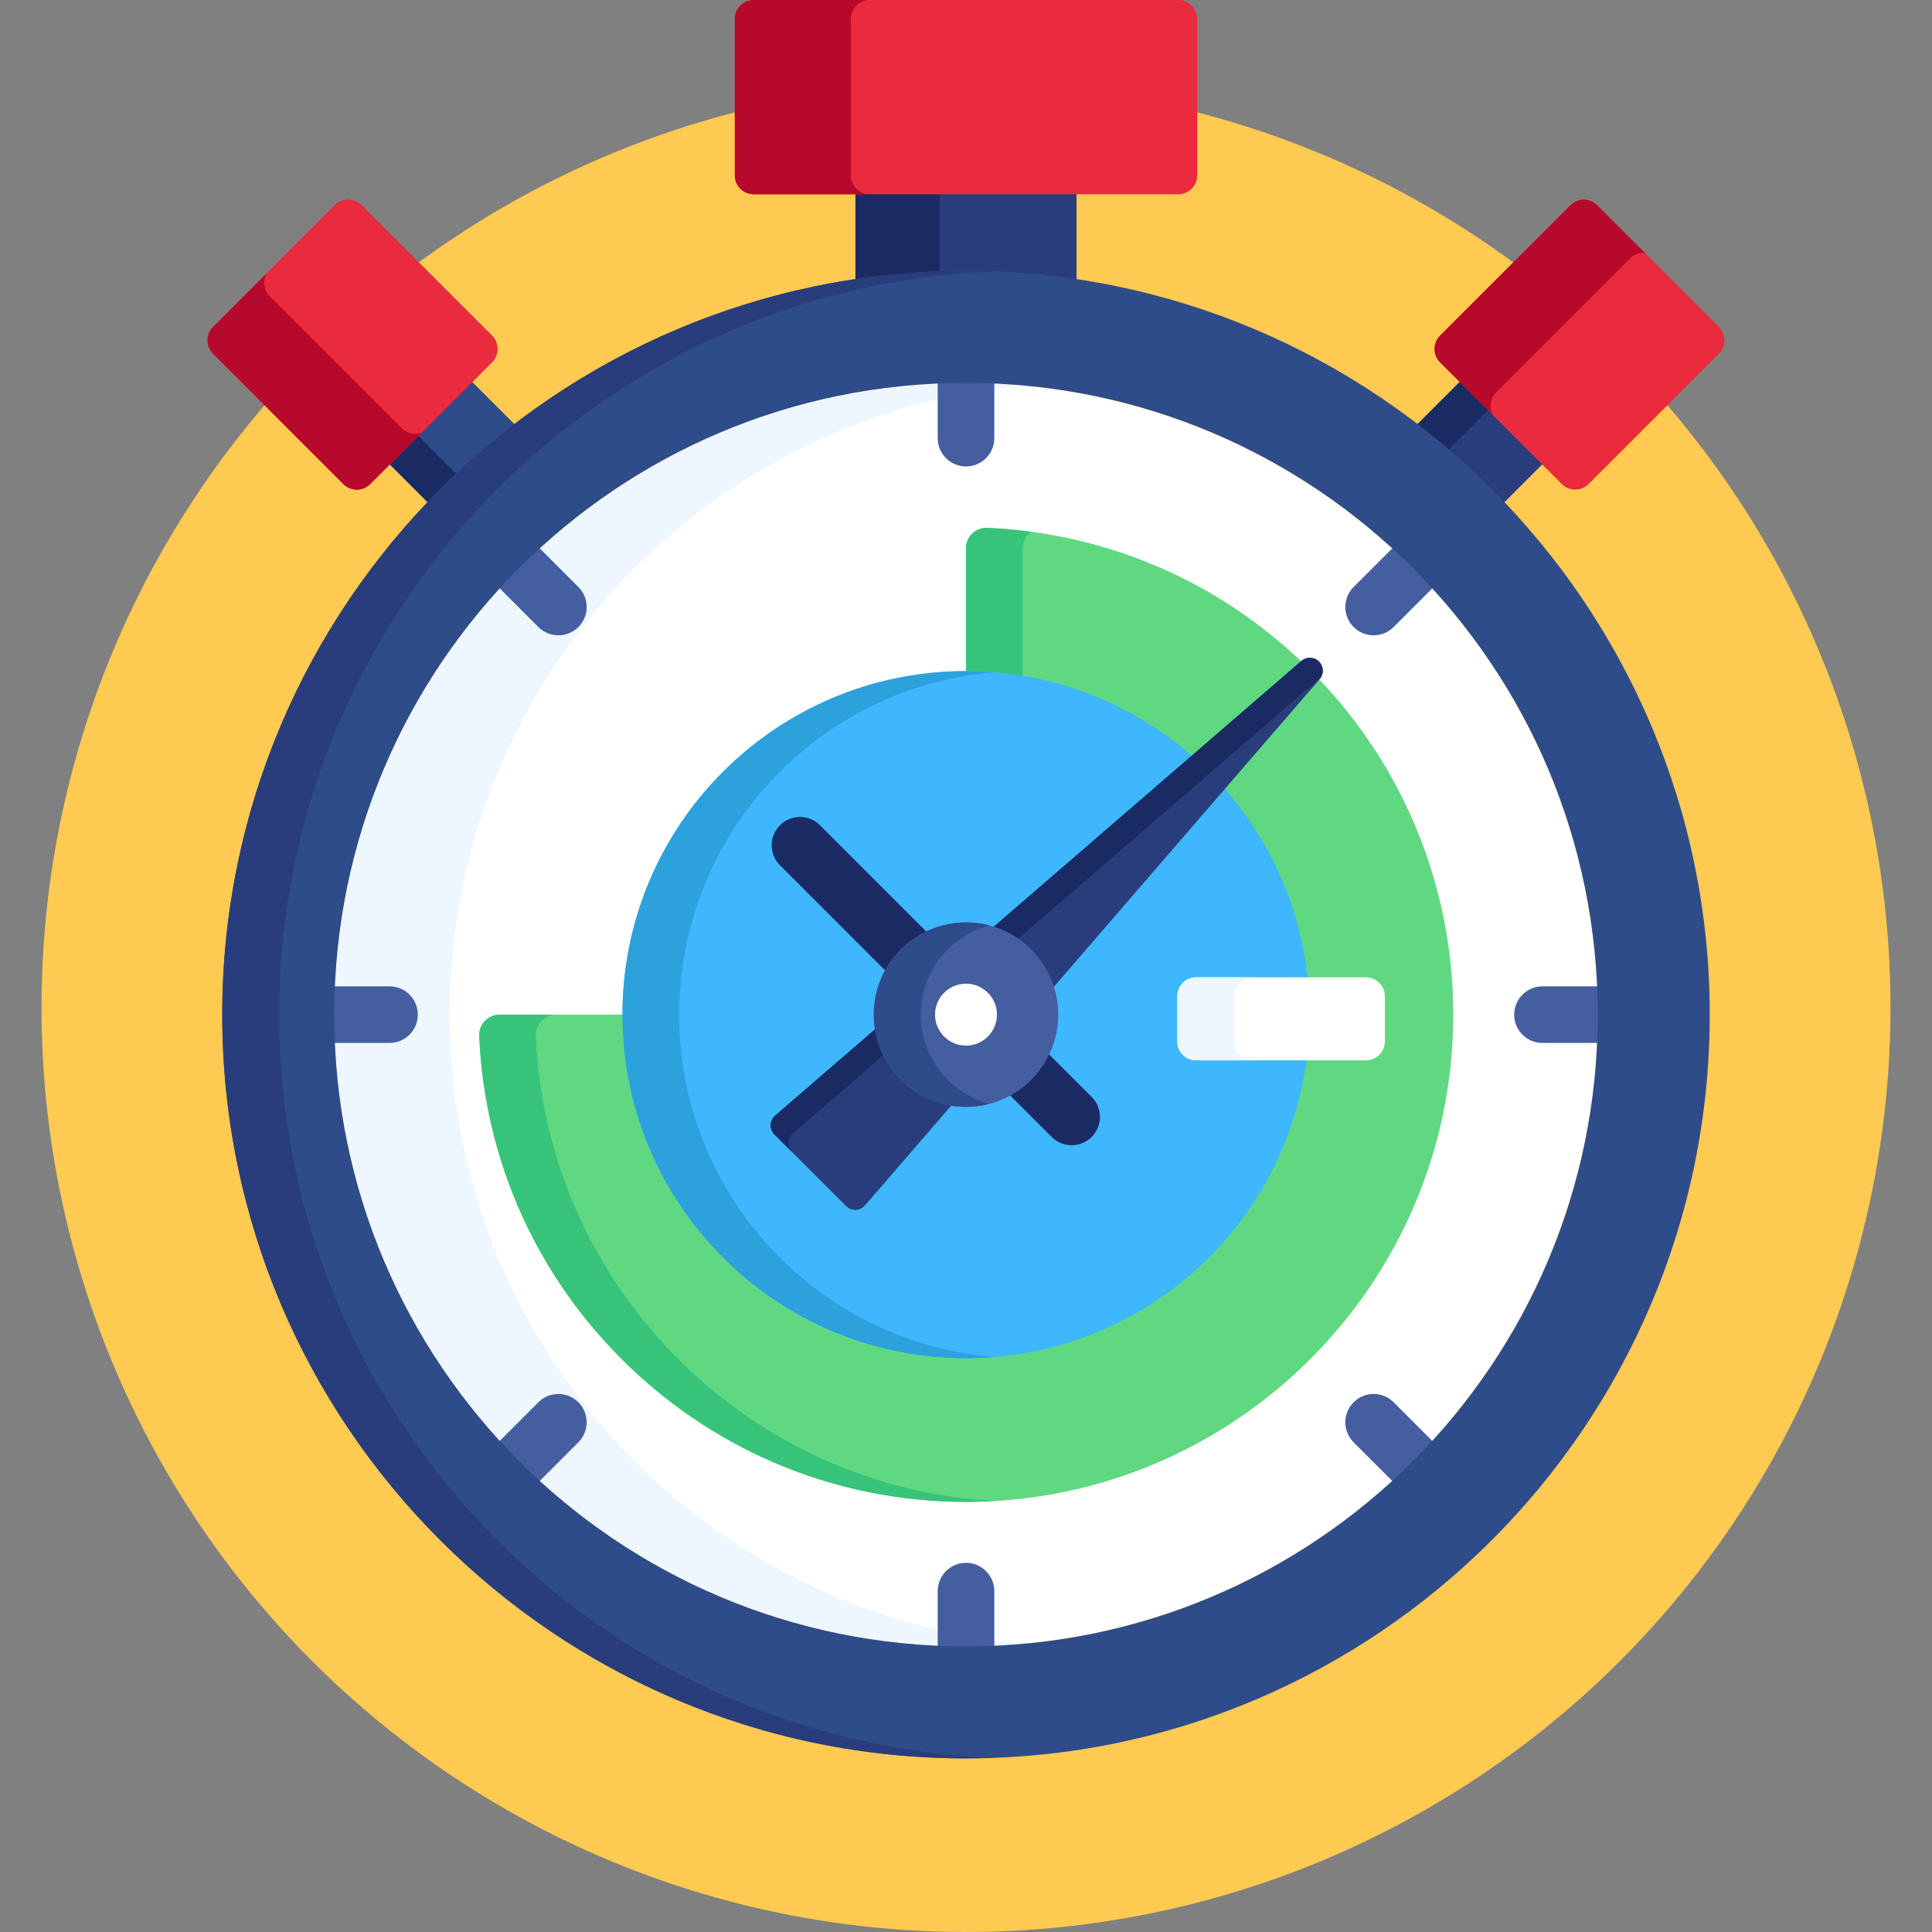 <?xml version="1.0" encoding="iso-8859-1"?>
<!-- Generator: Adobe Illustrator 19.0.0, SVG Export Plug-In . SVG Version: 6.00 Build 0)  -->
<svg version="1.1" id="Capa_1" xmlns="http://www.w3.org/2000/svg" xmlns:xlink="http://www.w3.org/1999/xlink" x="0px" y="0px"
	 viewBox="0 0 512 512" style="enable-background:new 0 0 512 512;" xml:space="preserve">
<rect x="0" y="0" width="512" height="512" fill="#808080" stroke="none"/>
<circle style="fill:#FFCA51;" cx="256" cy="267" r="245"/>
<path style="fill:#2E4C89;" d="M137.04,113.108l-12.588-12.587l-21.854,21.854l11.404,11.404
	C121.121,126.301,128.83,119.393,137.04,113.108z"/>
<path style="fill:#1A2B63;" d="M121.596,126.234l-11.429-11.429l-7.568,7.568l11.404,11.404
	C116.463,131.194,118.999,128.682,121.596,126.234z"/>
<path id="SVGCleanerId_0" style="fill:#EA2A3D;" d="M88.726,54.378c1.945-1.944,5.126-1.944,7.071,0l34.57,34.57
	c1.945,1.945,1.945,5.127,0,7.071l-32.271,32.27c-1.945,1.945-5.126,1.945-7.071,0l-34.569-34.57c-1.945-1.945-1.945-5.126,0-7.071
	L88.726,54.378z"/>
<g>
	<path id="SVGCleanerId_0_1_" style="fill:#EA2A3D;" d="M88.726,54.378c1.945-1.944,5.126-1.944,7.071,0l34.57,34.57
		c1.945,1.945,1.945,5.127,0,7.071l-32.271,32.27c-1.945,1.945-5.126,1.945-7.071,0l-34.569-34.57c-1.945-1.945-1.945-5.126,0-7.071
		L88.726,54.378z"/>
</g>
<path style="fill:#B7092B;" d="M106.497,113.522l-35.019-35.02c-1.641-1.641-1.895-4.142-0.802-6.073L56.457,86.647
	c-1.945,1.945-1.945,5.126,0,7.071l34.569,34.57c1.945,1.945,5.126,1.945,7.071,0l13.562-13.562
	C109.9,115.302,107.889,114.914,106.497,113.522z"/>
<path style="fill:#293D7C;" d="M397.997,133.778l11.404-11.404l-21.854-21.854l-12.587,12.587
	C383.17,119.393,390.878,126.301,397.997,133.778z"/>
<path style="fill:#1A2B63;" d="M383.253,119.816l11.795-11.794l-7.501-7.501l-12.587,12.587
	C377.785,115.271,380.552,117.506,383.253,119.816z"/>
<path style="fill:#EA2A3D;" d="M455.543,86.647c1.945,1.945,1.945,5.126,0,7.071l-34.57,34.57c-1.945,1.945-5.126,1.945-7.071,0
	l-32.27-32.27c-1.945-1.945-1.945-5.126,0-7.071l34.57-34.57c1.945-1.944,5.126-1.944,7.071,0L455.543,86.647z"/>
<path style="fill:#B7092B;" d="M396.497,103.966l35.47-35.47c1.082-1.082,2.537-1.557,3.961-1.465l-12.654-12.653
	c-1.945-1.944-5.126-1.944-7.071,0l-34.57,34.57c-1.945,1.945-1.945,5.126,0,7.071l14.001,14.001
	C394.589,108.077,394.862,105.601,396.497,103.966z"/>
<path style="fill:#293D7C;" d="M256,72.791c9.955,0,19.737,0.752,29.297,2.189V50h-58.595v24.98
	C236.263,73.543,246.045,72.791,256,72.791z"/>
<path style="fill:#1A2B63;" d="M249,72.93V50h-22.297v24.98C234.012,73.881,241.453,73.195,249,72.93z"/>
<circle style="fill:#FFFFFF;" cx="256" cy="268.89" r="167.42"/>
<path style="fill:#EEF6FF;" d="M119.154,268.891c0-87.31,66.836-158.997,152.134-166.721c-5.037-0.456-10.133-0.702-15.289-0.702
	c-92.465,0-167.423,74.957-167.423,167.423c0,92.465,74.958,167.422,167.423,167.422c5.155,0,10.252-0.246,15.289-0.702
	C185.99,427.888,119.154,356.2,119.154,268.891z"/>
<path style="fill:#60D882;" d="M349.109,179.508c-23.155-24.113-54.217-38.183-87.464-39.619c-0.078-0.003-0.156-0.005-0.233-0.005
	c-1.392,0-2.734,0.536-3.744,1.503c-1.066,1.02-1.668,2.433-1.668,3.908v33.555c46.648,0,85.122,35.659,89.602,81.15H362
	c2.206,0,4,1.794,4,4v12c0,2.206-1.794,4-4,4h-16.645c-5.491,44.426-43.468,78.931-89.355,78.931
	c-49.648,0-90.04-40.392-90.04-90.04h-33.555c-1.476,0-2.888,0.603-3.908,1.669c-1.021,1.066-1.562,2.502-1.498,3.977
	c1.436,33.246,15.506,64.309,39.619,87.464c24.185,23.224,55.928,36.014,89.383,36.014c71.199,0,129.124-57.925,129.124-129.124
	C385.124,235.436,372.333,203.692,349.109,179.508z"/>
<g>
	<path style="fill:#37C47A;" d="M271.006,145.295c0-1.476,0.603-2.888,1.669-3.908c0.183-0.175,0.388-0.32,0.591-0.466
		c-3.838-0.514-7.713-0.863-11.621-1.032c-0.078-0.003-0.156-0.005-0.233-0.005c-1.392,0-2.734,0.536-3.744,1.503
		c-1.066,1.02-1.668,2.433-1.668,3.908v33.555c5.112,0,10.125,0.435,15.006,1.257L271.006,145.295L271.006,145.295z"/>
	<path style="fill:#37C47A;" d="M181.624,362c-24.112-23.155-38.183-54.218-39.619-87.464c-0.064-1.475,0.477-2.911,1.498-3.977
		c1.021-1.066,2.433-1.669,3.908-1.669h-15.006c-1.476,0-2.888,0.603-3.908,1.669c-1.021,1.066-1.562,2.502-1.498,3.977
		c1.436,33.246,15.506,64.309,39.619,87.464c24.185,23.224,55.928,36.014,89.383,36.014c2.521,0,5.023-0.081,7.509-0.224
		C232.832,396.027,203.994,383.481,181.624,362z"/>
</g>
<path style="fill:#3EB7FF;" d="M317,280c-2.206,0-4-1.794-4-4v-12c0-2.206,1.794-4,4-4h29.607
	c-4.469-46.107-43.327-82.15-90.607-82.15c-50.281,0-91.04,40.76-91.04,91.04s40.76,91.04,91.04,91.04
	c46.52,0,84.884-34.891,90.365-79.931L317,280L317,280z"/>
<path style="fill:#2DA1DC;" d="M180,268.891c0-47.747,36.758-86.905,83.521-90.729c-2.48-0.203-4.988-0.311-7.521-0.311
	c-50.281,0-91.04,40.76-91.04,91.04s40.76,91.04,91.04,91.04c2.533,0,5.04-0.108,7.521-0.312
	C216.758,355.795,180,316.638,180,268.891z"/>
<g>
	<path style="fill:#1A2B63;" d="M246.206,247.6l-28.903-28.903c-2.929-2.929-7.678-2.929-10.606,0
		c-2.929,2.929-2.929,7.678,0,10.606l28.602,28.602C237.705,253.39,241.544,249.753,246.206,247.6z"/>
	<path style="fill:#1A2B63;" d="M289.303,290.697l-12.012-12.012c-2.153,4.662-5.79,8.501-10.306,10.907l11.711,11.711
		c1.464,1.464,3.384,2.197,5.303,2.197s3.839-0.732,5.303-2.197C292.232,298.375,292.232,293.625,289.303,290.697z"/>
</g>
<path style="fill:#FFFFFF;" d="M367,276c0,2.75-2.25,5-5,5h-45c-2.75,0-5-2.25-5-5v-12c0-2.75,2.25-5,5-5h45c2.75,0,5,2.25,5,5V276z
	"/>
<path style="fill:#EEF6FF;" d="M327,276v-12c0-2.75,2.25-5,5-5h-15c-2.75,0-5,2.25-5,5v12c0,2.75,2.25,5,5,5h15
	C329.25,281,327,278.75,327,276z"/>
<g>
	<path style="fill:#293D7C;" d="M232.772,272.018l-27.335,23.617c-0.722,0.623-1.15,1.518-1.185,2.472
		c-0.036,0.954,0.328,1.878,1.003,2.553l18.963,18.963c0.674,0.674,1.598,1.037,2.552,1.002c0.953-0.035,1.849-0.464,2.472-1.186
		l23.608-27.323C242.432,290.709,234.168,282.438,232.772,272.018z"/>
	<path style="fill:#293D7C;" d="M349.551,175.325c-1.272-1.271-3.31-1.345-4.671-0.17l-82.414,71.206
		c7.728,2.221,13.827,8.316,16.057,16.041l71.199-82.405C350.896,178.636,350.823,176.598,349.551,175.325z"/>
</g>
<g>
	<path style="fill:#1A2B63;" d="M234.855,279.006c-1.04-2.166-1.752-4.518-2.083-6.989l-27.335,23.617
		c-0.722,0.623-1.15,1.518-1.185,2.472c-0.036,0.954,0.328,1.878,1.003,2.553l4.715,4.715c-0.674-0.675-1.038-1.599-1.002-2.553
		c0.035-0.953,0.463-1.849,1.185-2.472L234.855,279.006z"/>
	<path style="fill:#1A2B63;" d="M349.551,175.325c-1.272-1.271-3.31-1.345-4.671-0.17l-82.414,71.206
		c2.377,0.683,4.603,1.728,6.607,3.08l80.521-69.571c0.137-0.118,0.286-0.215,0.436-0.309
		C350.86,178.228,350.694,176.469,349.551,175.325z"/>
</g>
<circle style="fill:#445EA0;" cx="256" cy="268.89" r="24.443"/>
<path style="fill:#2E4C89;" d="M244,268.891c0-11.35,7.736-20.89,18.222-23.642c-1.987-0.521-4.071-0.801-6.222-0.801
	c-13.499,0-24.443,10.943-24.443,24.443S242.5,293.333,256,293.333c2.15,0,4.235-0.28,6.222-0.802
	C251.736,289.779,244,280.24,244,268.891z"/>
<path style="fill:#FFFFFF;" d="M256,277.098c-4.525,0-8.207-3.682-8.207-8.207c0-4.526,3.682-8.207,8.207-8.207
	s8.207,3.681,8.207,8.207C264.207,273.416,260.525,277.098,256,277.098z"/>
<g>
	<path style="fill:#445EA0;" d="M147.972,168.362c1.919,0,3.839-0.732,5.303-2.197c2.929-2.929,2.929-7.678,0-10.606l-10.888-10.888
		c-3.689,3.377-7.229,6.917-10.606,10.606l10.888,10.888C144.133,167.63,146.052,168.362,147.972,168.362z"/>
	<path style="fill:#445EA0;" d="M110.725,268.891c0-4.142-3.358-7.5-7.5-7.5H87.753c-0.11,2.487-0.176,4.986-0.176,7.5
		s0.066,5.013,0.176,7.5h15.472C107.367,276.391,110.725,273.033,110.725,268.891z"/>
	<path style="fill:#445EA0;" d="M424.247,261.391h-15.472c-4.142,0-7.5,3.358-7.5,7.5s3.358,7.5,7.5,7.5h15.472
		c0.11-2.487,0.176-4.986,0.176-7.5C424.423,266.377,424.357,263.878,424.247,261.391z"/>
	<path style="fill:#445EA0;" d="M256,100.468c-2.514,0-5.013,0.066-7.5,0.176v15.472c0,4.142,3.358,7.5,7.5,7.5s7.5-3.358,7.5-7.5
		v-15.472C261.013,100.534,258.514,100.468,256,100.468z"/>
	<path style="fill:#445EA0;" d="M256,414.165c-4.142,0-7.5,3.358-7.5,7.5v15.472c2.487,0.109,4.986,0.175,7.5,0.175
		s5.013-0.066,7.5-0.175v-15.472C263.5,417.523,260.142,414.165,256,414.165z"/>
	<path style="fill:#445EA0;" d="M358.725,371.616c-2.929,2.929-2.929,7.678,0,10.607l10.888,10.887
		c3.689-3.378,7.229-6.917,10.606-10.607l-10.888-10.887C366.403,368.686,361.654,368.687,358.725,371.616z"/>
	<path style="fill:#445EA0;" d="M358.725,166.165c1.464,1.464,3.384,2.197,5.303,2.197s3.839-0.732,5.303-2.197l10.888-10.888
		c-3.377-3.69-6.917-7.229-10.606-10.606l-10.888,10.888C355.796,158.488,355.796,163.237,358.725,166.165z"/>
	<path style="fill:#445EA0;" d="M153.275,371.616c-2.928-2.929-7.677-2.929-10.606,0l-10.888,10.887
		c3.378,3.69,6.917,7.229,10.606,10.607l10.888-10.887C156.204,379.294,156.204,374.545,153.275,371.616z"/>
</g>
<path style="fill:#EA2A3D;" d="M317.267,46.481c0,2.75-2.25,5-5,5H199.733c-2.75,0-5-2.25-5-5V5c0-2.75,2.25-5,5-5h112.534
	c2.75,0,5,2.25,5,5V46.481z"/>
<path style="fill:#B7092B;" d="M225.466,46.481V5c0-2.75,2.25-5,5-5h-30.733c-2.75,0-5,2.25-5,5v41.481c0,2.75,2.25,5,5,5h30.733
	C227.716,51.481,225.466,49.231,225.466,46.481z"/>
<path style="fill:#2E4C89;" d="M256,71.791c-108.681,0-197.099,88.419-197.099,197.1S147.319,465.99,256,465.99
	s197.099-88.418,197.099-197.099S364.681,71.791,256,71.791z M256,436.313c-92.465,0-167.423-74.957-167.423-167.422
	S163.535,101.468,256,101.468s167.423,74.957,167.423,167.423C423.423,361.355,348.465,436.313,256,436.313z"/>
<path style="fill:#293D7C;" d="M74,268.891C74,162.739,158.355,75.933,263.55,71.95c-2.506-0.095-5.021-0.159-7.55-0.159
	c-108.681,0-197.099,88.419-197.099,197.1S147.319,465.99,256,465.99c2.529,0,5.043-0.064,7.55-0.159
	C158.355,461.848,74,375.042,74,268.891z"/>
<g>
</g>
<g>
</g>
<g>
</g>
<g>
</g>
<g>
</g>
<g>
</g>
<g>
</g>
<g>
</g>
<g>
</g>
<g>
</g>
<g>
</g>
<g>
</g>
<g>
</g>
<g>
</g>
<g>
</g>
</svg>
